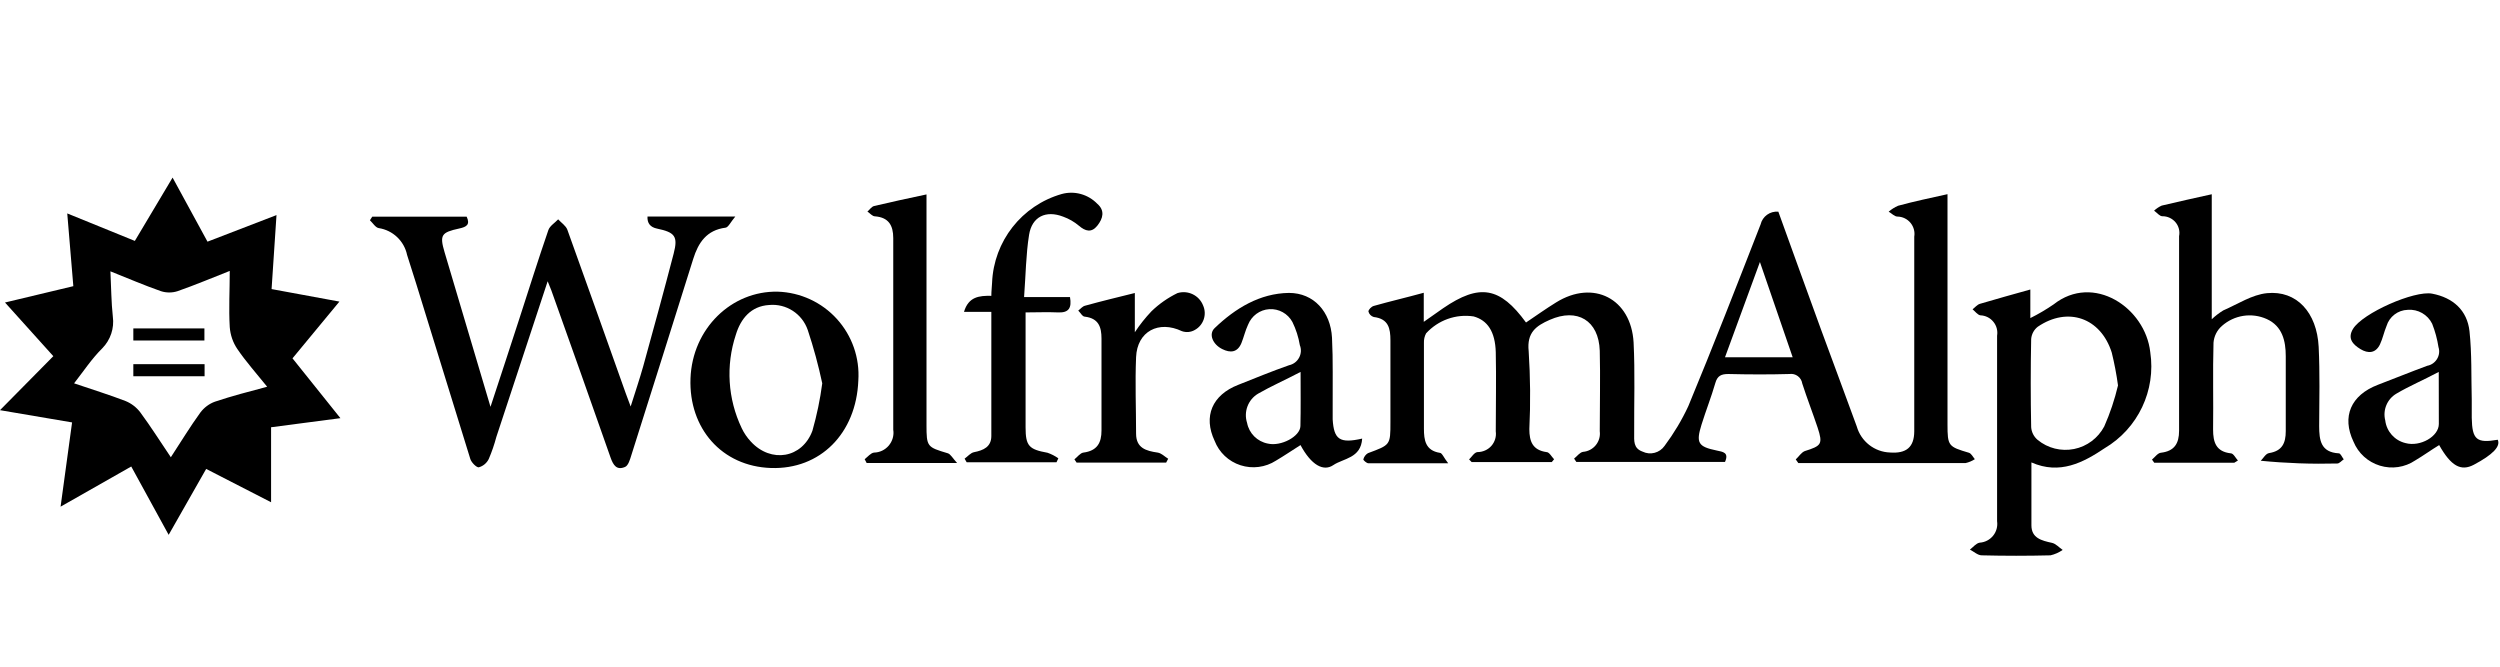 <?xml version="1.0" encoding="UTF-8"?><svg id="a" xmlns="http://www.w3.org/2000/svg" viewBox="0 0 300 80"><defs><style>.c{stroke-width:0px;}</style></defs><g id="b"><path class="c" d="m8.8,34.34l-.73-8.73,8.11,3.3,4.53-7.6,4.19,7.69,8.28-3.19-.59,8.88,8.14,1.5-5.63,6.81,5.75,7.18-8.32,1.09v9l-7.79-4-4.5,7.91-4.49-8.2-8.48,4.82,1.38-10.11-8.65-1.47,6.4-6.48-5.8-6.44,8.2-1.96Zm23.26,12.07c-1.3-1.62-2.54-3-3.58-4.53-.53-.78-.84-1.69-.91-2.63-.13-2.2,0-4.41,0-6.74-2.13.84-4.17,1.7-6.26,2.43-.65.21-1.35.21-2,0-2-.7-3.93-1.53-6.06-2.38.1,1.95.1,3.7.29,5.44.19,1.39-.28,2.79-1.26,3.79-1.28,1.27-2.22,2.71-3.39,4.21,2.2.75,4.22,1.37,6.19,2.13.7.29,1.31.76,1.76,1.36,1.25,1.69,2.37,3.47,3.66,5.38,1.26-1.93,2.33-3.69,3.54-5.36.45-.6,1.06-1.06,1.76-1.31,2-.67,4.04-1.2,6.26-1.79Z"/><path class="c" d="m233.7,23.3v27.62c0,2.6.1,2.68,2.57,3.41.29.09.48.5.71.77-.34.22-.72.38-1.12.47h-20.06l-.31-.44c.36-.33.66-.83,1.08-1,2-.63,2.2-.83,1.54-2.83-.59-1.77-1.27-3.51-1.84-5.28-.11-.74-.8-1.25-1.54-1.14-2.44.07-4.88.06-7.32,0-.85,0-1.32.2-1.57,1.08-.49,1.69-1.14,3.33-1.66,5-.68,2.19-.41,2.64,1.82,3.1.75.16,1.5.23,1,1.37h-17.84l-.27-.4c.36-.28.68-.75,1.08-.81.6-.05,1.15-.34,1.53-.81.38-.47.55-1.07.47-1.67,0-3.22.08-6.44,0-9.65-.12-3.64-2.7-5.17-6-3.71-1.64.72-2.77,1.52-2.53,3.77.2,3.11.23,6.23.08,9.34,0,1.48.39,2.52,2.06,2.76.34,0,.61.56.91.86l-.28.34h-9.61l-.31-.32c.32-.31.62-.84,1-.88.64,0,1.25-.27,1.67-.74.42-.48.62-1.11.53-1.75,0-3.17.07-6.33,0-9.5-.07-2.48-1-3.83-2.66-4.29-2.12-.32-4.26.45-5.7,2.03-.19.35-.28.76-.26,1.16v10.28c0,1.36.17,2.62,1.91,2.9.27,0,.47.58,1,1.25h-9.58c-.21,0-.63-.38-.6-.47.08-.31.28-.58.55-.74,2.69-1,2.7-.95,2.7-3.73v-9.81c0-1.43-.23-2.59-2-2.8-.31-.09-.56-.34-.64-.66,0-.23.37-.6.64-.67,1.94-.55,3.89-1,6-1.58v3.49c.91-.64,1.61-1.14,2.32-1.63,4.38-3,6.84-2.56,9.95,1.71,1.2-.81,2.38-1.65,3.61-2.41,4.47-2.78,9-.46,9.3,4.8.18,3.63.05,7.27.07,10.9,0,.88-.12,1.8,1,2.2.93.46,2.06.16,2.65-.69,1.11-1.49,2.07-3.09,2.85-4.77,3-7.23,5.83-14.52,8.67-21.8.23-.97,1.14-1.62,2.13-1.53,1.69,4.68,3.39,9.4,5.11,14.11,1.42,3.89,2.89,7.77,4.3,11.66.51,1.8,2.13,3.07,4,3.13,1.93.14,2.89-.62,2.9-2.54v-23.36c.1-.59-.07-1.2-.45-1.66-.38-.46-.95-.74-1.55-.75-.38,0-.71-.39-1.07-.59.34-.29.72-.53,1.13-.71,1.9-.52,3.86-.93,5.93-1.39Zm-22.51,8.14l-4.19,11.43h8.12l-3.93-11.43Z"/><path class="c" d="m44.67,26h11.33c.44.95,0,1.23-.89,1.42-2.16.47-2.37.78-1.76,2.85,1.77,6,3.58,12.06,5.51,18.55,1.26-3.83,2.37-7.2,3.46-10.57,1.15-3.55,2.27-7.11,3.48-10.63.17-.51.78-.87,1.18-1.3.37.41.92.76,1.1,1.24,2.36,6.53,4.67,13.07,7,19.61.15.43.32.86.6,1.61.57-1.81,1.08-3.31,1.51-4.84,1.24-4.5,2.48-9,3.65-13.51.54-2.07.16-2.55-2-3q-1.21-.25-1.14-1.45h10.54c-.56.66-.83,1.29-1.17,1.34-2.27.29-3.27,1.79-3.88,3.74-2.47,7.86-4.94,15.72-7.43,23.57-.16.51-.36,1.23-.75,1.4-1,.43-1.41-.19-1.74-1.12-2.34-6.7-4.73-13.38-7.11-20.07-.1-.27-.21-.53-.44-1.09l-6.16,18.69c-.24.9-.54,1.78-.91,2.64-.24.49-.68.86-1.21,1-.29,0-.87-.59-1-1-2.2-7.08-4.34-14.08-6.51-21.08-.35-1.14-.71-2.28-1.08-3.41-.35-1.68-1.71-2.96-3.4-3.22-.39-.06-.71-.61-1.06-.94l.28-.43Z"/><path class="c" d="m243.77,55.49v7.55c0,1.53,1.22,1.83,2.46,2.1.47.1.86.56,1.29.85-.44.31-.94.53-1.46.65-2.75.07-5.5.07-8.25,0-.48,0-.95-.45-1.42-.69.39-.29.74-.76,1.17-.83.63-.04,1.21-.34,1.61-.83.4-.49.57-1.12.48-1.75v-22.25c.1-.6-.06-1.21-.45-1.68-.38-.47-.95-.75-1.55-.77-.34-.05-.63-.47-.94-.72.29-.23.55-.56.88-.66,2-.6,4-1.14,6.05-1.72v3.43c.97-.48,1.9-1.03,2.79-1.64,4.78-3.77,11,.38,11.6,5.72.7,4.6-1.47,9.17-5.48,11.54-2.55,1.71-5.37,3.21-8.78,1.7Zm10.39-9.24c-.18-1.33-.43-2.64-.75-3.94-1.32-4.18-5.27-5.56-8.88-3.1-.46.36-.74.89-.79,1.47-.07,3.53-.07,7.05,0,10.58.04.59.32,1.14.77,1.52,1.22,1.01,2.83,1.41,4.38,1.1s2.88-1.31,3.62-2.71c.7-1.58,1.25-3.23,1.65-4.92Z"/><path class="c" d="m268.11,55.53h-9.6l-.27-.38c.35-.29.68-.78,1.06-.82,1.63-.19,2.19-1.11,2.19-2.64v-23.35c.12-.59-.04-1.21-.43-1.67-.39-.46-.97-.73-1.57-.72-.35,0-.66-.44-1-.67.27-.25.58-.46.92-.61,2-.48,3.93-.9,6-1.36v15c.42-.4.89-.76,1.38-1.06,1.73-.75,3.44-1.89,5.24-2.07,3.57-.36,6,2.32,6.21,6.45.15,3.16.08,6.33.06,9.49,0,1.7.19,3.16,2.36,3.28.21,0,.39.47.59.72-.26.17-.52.5-.78.5-3.06.08-6.13-.03-9.18-.33.32-.32.6-.86,1-.92,1.57-.25,2-1.2,2-2.63v-9c0-1.83-.41-3.6-2.27-4.45-1.81-.82-3.92-.49-5.4.83-.58.51-.94,1.23-1,2-.1,3.47,0,7-.05,10.43,0,1.52.35,2.65,2.13,2.85.31,0,.57.56.85.86l-.44.27Z"/><path class="c" d="m103,45.66c-.25,6.36-4.58,10.7-10.49,10.5-5.91-.2-9.87-4.77-9.65-10.75.22-5.98,4.92-10.53,10.48-10.41,2.71.09,5.27,1.27,7.09,3.28,1.82,2.01,2.75,4.67,2.57,7.38Zm-4.33.34c-.46-2.16-1.04-4.3-1.74-6.4-.67-1.95-2.58-3.19-4.63-3-2.19.13-3.42,1.65-4,3.57-1.22,3.68-.97,7.7.7,11.2.28.6.66,1.15,1.11,1.63,2.41,2.61,6.15,2,7.38-1.31.53-1.87.93-3.77,1.18-5.69Z"/><path class="c" d="m299.73,52.77q.55,1.19-2.87,3c-1.55.82-2.74.16-4.16-2.36-1,.61-1.89,1.26-2.87,1.84-1.25.84-2.8,1.07-4.24.63-1.44-.44-2.6-1.49-3.17-2.88-1.43-3-.32-5.58,2.92-6.82,2-.76,3.95-1.56,5.94-2.29.49-.09.91-.39,1.17-.82.26-.43.32-.94.17-1.41-.15-.96-.4-1.9-.76-2.81-.54-1.1-1.7-1.77-2.93-1.67-1.18.03-2.21.82-2.55,1.95-.3.71-.45,1.49-.78,2.19-.52,1.09-1.43,1.13-2.35.57-.92-.56-1.58-1.28-.89-2.42,1.14-1.89,7.36-4.64,9.5-4.23,2.51.48,4.2,2,4.48,4.5.29,2.72.2,5.48.27,8.22v2.18c.05,2.62.58,3.07,3.12,2.63Zm-7.08-8.14c-1.88,1-3.53,1.69-5.07,2.6-1.12.65-1.67,1.97-1.35,3.22.16,1.33,1.13,2.41,2.43,2.72,1.76.48,4-.79,4-2.29,0-1.95-.01-3.88-.01-6.24h0Z"/><path class="c" d="m163.46,52.63c-.14,2.37-2.27,2.37-3.46,3.18-1.19.81-2.65,0-3.94-2.4-1,.63-1.95,1.28-2.95,1.87-1.26.81-2.82,1.01-4.25.55-1.43-.46-2.57-1.54-3.11-2.94-1.38-2.93-.29-5.49,2.84-6.71,2-.79,4-1.62,6.09-2.35.52-.11.96-.44,1.21-.91.25-.46.29-1.01.09-1.5-.16-.97-.46-1.9-.89-2.78-.55-1.01-1.63-1.61-2.77-1.54-1.15.07-2.14.81-2.56,1.88-.33.7-.5,1.47-.79,2.19-.47,1.13-1.32,1.21-2.3.72-1.14-.56-1.67-1.8-.91-2.52,2.48-2.38,5.42-4.17,8.91-4.22,3,0,5,2.27,5.17,5.37.14,2.74.06,5.5.08,8.25v1.56c.15,2.4.83,2.92,3.54,2.3Zm-7.39-8c-1.9,1-3.54,1.71-5.1,2.61-1.21.72-1.75,2.18-1.32,3.51.24,1.26,1.23,2.24,2.49,2.48,1.57.37,3.88-.85,3.91-2.1.05-2.07.02-4.13.02-6.51h0Z"/><path class="c" d="m122.89,35.65h5.51c.23,1.31-.15,1.9-1.44,1.84-1.29-.06-2.47,0-3.89,0v13.79c0,2.24.41,2.65,2.63,3.05.46.16.9.38,1.3.67l-.22.47h-10.78l-.25-.43c.38-.27.72-.7,1.14-.78,1.13-.22,2.06-.64,2.07-1.92v-14.92h-3.28c.54-1.82,1.83-1.95,3.28-1.92,0-.57.07-1.08.09-1.58.2-4.98,3.57-9.27,8.36-10.64,1.53-.42,3.17.04,4.27,1.18.92.8.7,1.74,0,2.62-.7.88-1.43.68-2.22,0-.56-.47-1.19-.83-1.88-1.08-2.07-.8-3.74,0-4.09,2.17-.38,2.37-.4,4.83-.6,7.48Z"/><path class="c" d="m103.76,55.1c.37-.28.72-.74,1.12-.79.69-.01,1.33-.32,1.78-.85.44-.53.64-1.22.53-1.89v-23c0-1.52-.55-2.48-2.19-2.61-.32,0-.6-.37-.91-.57.27-.23.5-.6.81-.67,2-.48,4-.9,6.28-1.39v27.65c0,2.64.07,2.67,2.55,3.41.34.1.57.57,1.12,1.17h-10.85l-.24-.46Z"/><path class="c" d="m136.18,35.16v4.71c.59-.9,1.26-1.74,2-2.52.92-.89,1.97-1.62,3.12-2.18,1.25-.38,2.59.26,3.07,1.48.49,1.09.05,2.38-1,2.95-.47.27-1.03.32-1.54.14-2.77-1.32-5.37,0-5.5,3.12-.13,3.12,0,6.12,0,9.18,0,1.73,1.2,2.07,2.59,2.27.45.07.84.48,1.26.74l-.24.46h-10.75l-.26-.39c.36-.28.69-.76,1.08-.81,1.62-.21,2.18-1.14,2.17-2.67v-11c0-1.41-.35-2.44-2-2.64-.29,0-.53-.48-.79-.73.27-.2.5-.5.8-.58,1.98-.55,3.94-1.02,5.99-1.53Z"/><path class="c" d="m16,40.86v-1.45h8.53v1.45h-8.53Z"/><path class="c" d="m24.55,43.7v1.45h-8.55v-1.45h8.55Z"/></g></svg>